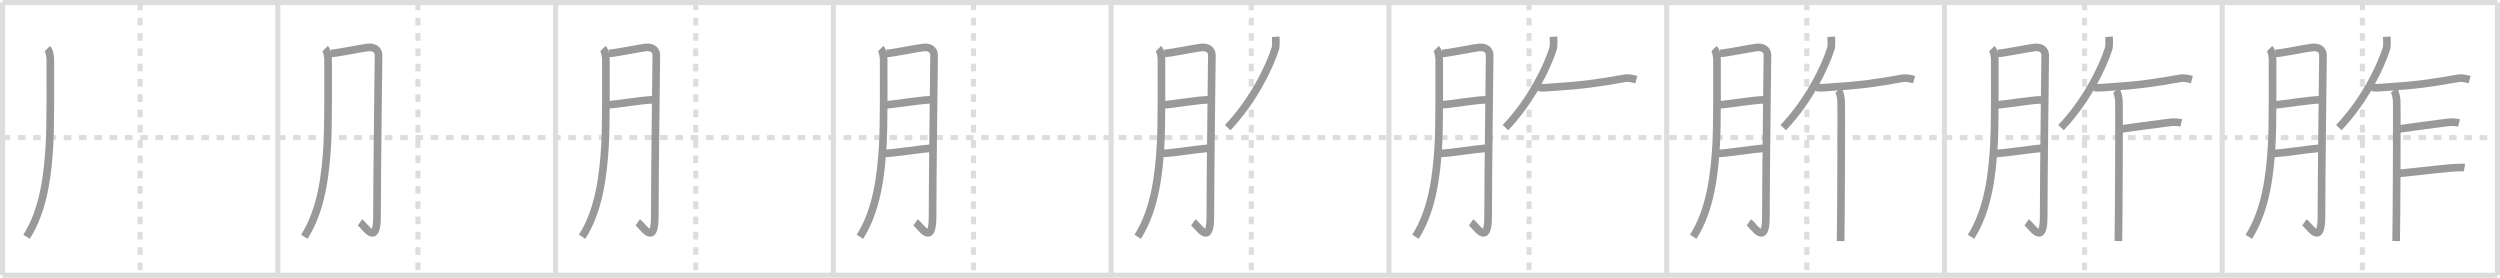 <svg width="981px" height="109px" viewBox="0 0 981 109" xmlns="http://www.w3.org/2000/svg" xmlns:xlink="http://www.w3.org/1999/xlink" xml:space="preserve" version="1.1" baseProfile="full">
<line x1="1" y1="1" x2="980" y2="1" style="stroke:#ddd;stroke-width:2"></line>
<line x1="1" y1="1" x2="1" y2="108" style="stroke:#ddd;stroke-width:2"></line>
<line x1="1" y1="108" x2="980" y2="108" style="stroke:#ddd;stroke-width:2"></line>
<line x1="980" y1="1" x2="980" y2="108" style="stroke:#ddd;stroke-width:2"></line>
<line x1="109" y1="1" x2="109" y2="108" style="stroke:#ddd;stroke-width:2"></line>
<line x1="218" y1="1" x2="218" y2="108" style="stroke:#ddd;stroke-width:2"></line>
<line x1="327" y1="1" x2="327" y2="108" style="stroke:#ddd;stroke-width:2"></line>
<line x1="436" y1="1" x2="436" y2="108" style="stroke:#ddd;stroke-width:2"></line>
<line x1="545" y1="1" x2="545" y2="108" style="stroke:#ddd;stroke-width:2"></line>
<line x1="654" y1="1" x2="654" y2="108" style="stroke:#ddd;stroke-width:2"></line>
<line x1="763" y1="1" x2="763" y2="108" style="stroke:#ddd;stroke-width:2"></line>
<line x1="872" y1="1" x2="872" y2="108" style="stroke:#ddd;stroke-width:2"></line>
<line x1="1" y1="54" x2="980" y2="54" style="stroke:#ddd;stroke-width:2;stroke-dasharray:3 3"></line>
<line x1="55" y1="1" x2="55" y2="108" style="stroke:#ddd;stroke-width:2;stroke-dasharray:3 3"></line>
<line x1="164" y1="1" x2="164" y2="108" style="stroke:#ddd;stroke-width:2;stroke-dasharray:3 3"></line>
<line x1="273" y1="1" x2="273" y2="108" style="stroke:#ddd;stroke-width:2;stroke-dasharray:3 3"></line>
<line x1="382" y1="1" x2="382" y2="108" style="stroke:#ddd;stroke-width:2;stroke-dasharray:3 3"></line>
<line x1="491" y1="1" x2="491" y2="108" style="stroke:#ddd;stroke-width:2;stroke-dasharray:3 3"></line>
<line x1="600" y1="1" x2="600" y2="108" style="stroke:#ddd;stroke-width:2;stroke-dasharray:3 3"></line>
<line x1="709" y1="1" x2="709" y2="108" style="stroke:#ddd;stroke-width:2;stroke-dasharray:3 3"></line>
<line x1="818" y1="1" x2="818" y2="108" style="stroke:#ddd;stroke-width:2;stroke-dasharray:3 3"></line>
<line x1="927" y1="1" x2="927" y2="108" style="stroke:#ddd;stroke-width:2;stroke-dasharray:3 3"></line>
<path d="M18.58,19.08c0.92,0.92,1.17,3.55,1.17,4.5c0,6.92,0.13,25.48-0.33,33.33c-0.66,11.18-2.17,25.33-9,36" style="fill:none;stroke:#999;stroke-width:3"></path>

<path d="M127.58,19.08c0.92,0.92,1.17,3.55,1.17,4.5c0,6.92,0.13,25.48-0.33,33.33c-0.66,11.18-2.17,25.33-9,36" style="fill:none;stroke:#999;stroke-width:3"></path>
<path d="M129.82,20.97c2.41-0.06,12.91-2.25,14.71-2.37c3.21-0.22,4.01,1.76,4.01,3.07c0,3.11-0.6,45.55-0.6,63.22c0,12.15-4.64,3.82-6.69,2.37" style="fill:none;stroke:#999;stroke-width:3"></path>

<path d="M236.58,19.08c0.92,0.92,1.17,3.55,1.17,4.5c0,6.92,0.13,25.48-0.33,33.33c-0.66,11.18-2.17,25.33-9,36" style="fill:none;stroke:#999;stroke-width:3"></path>
<path d="M238.82,20.97c2.41-0.06,12.91-2.25,14.71-2.37c3.21-0.22,4.01,1.76,4.01,3.07c0,3.11-0.6,45.55-0.6,63.22c0,12.15-4.64,3.82-6.69,2.37" style="fill:none;stroke:#999;stroke-width:3"></path>
<path d="M238.15,41.18c4.92-0.34,13.92-1.99,18.25-2.02" style="fill:none;stroke:#999;stroke-width:3"></path>

<path d="M345.58,19.08c0.92,0.92,1.17,3.55,1.17,4.5c0,6.92,0.13,25.48-0.33,33.33c-0.66,11.18-2.17,25.33-9,36" style="fill:none;stroke:#999;stroke-width:3"></path>
<path d="M347.82,20.97c2.41-0.06,12.91-2.25,14.71-2.37c3.21-0.22,4.01,1.76,4.01,3.07c0,3.11-0.6,45.55-0.6,63.22c0,12.15-4.64,3.82-6.69,2.37" style="fill:none;stroke:#999;stroke-width:3"></path>
<path d="M347.15,41.18c4.92-0.34,13.92-1.99,18.25-2.02" style="fill:none;stroke:#999;stroke-width:3"></path>
<path d="M346.42,60.25c4.43-0.1,13.48-1.66,19.5-2.17" style="fill:none;stroke:#999;stroke-width:3"></path>

<path d="M454.58,19.08c0.92,0.92,1.17,3.55,1.17,4.5c0,6.92,0.13,25.48-0.33,33.33c-0.66,11.18-2.17,25.33-9,36" style="fill:none;stroke:#999;stroke-width:3"></path>
<path d="M456.82,20.97c2.41-0.06,12.91-2.25,14.71-2.37c3.21-0.22,4.01,1.76,4.01,3.07c0,3.11-0.6,45.55-0.6,63.22c0,12.15-4.64,3.82-6.69,2.37" style="fill:none;stroke:#999;stroke-width:3"></path>
<path d="M456.15,41.18c4.92-0.34,13.92-1.99,18.25-2.02" style="fill:none;stroke:#999;stroke-width:3"></path>
<path d="M455.42,60.25c4.43-0.1,13.48-1.66,19.5-2.17" style="fill:none;stroke:#999;stroke-width:3"></path>
<path d="M500.58,14.42c0.06,0.81,0.2,3.6-0.17,4.73c-2.36,7.33-8.59,20.34-18.67,30.93" style="fill:none;stroke:#999;stroke-width:3"></path>

<path d="M563.58,19.08c0.92,0.92,1.17,3.55,1.17,4.5c0,6.92,0.13,25.48-0.33,33.33c-0.66,11.18-2.17,25.33-9,36" style="fill:none;stroke:#999;stroke-width:3"></path>
<path d="M565.82,20.97c2.41-0.06,12.91-2.25,14.71-2.37c3.21-0.22,4.01,1.76,4.01,3.07c0,3.11-0.6,45.55-0.6,63.22c0,12.15-4.64,3.82-6.69,2.37" style="fill:none;stroke:#999;stroke-width:3"></path>
<path d="M565.15,41.18c4.92-0.34,13.92-1.99,18.25-2.02" style="fill:none;stroke:#999;stroke-width:3"></path>
<path d="M564.42,60.25c4.43-0.1,13.48-1.66,19.5-2.17" style="fill:none;stroke:#999;stroke-width:3"></path>
<path d="M609.58,14.42c0.06,0.81,0.2,3.6-0.17,4.73c-2.36,7.33-8.59,20.34-18.67,30.93" style="fill:none;stroke:#999;stroke-width:3"></path>
<path d="M603.95,34.27c0.91,0.36,3.89,0.04,4.8-0.02c12.05-0.75,19-1.75,28.67-3.5c1.66-0.3,3.36,0.14,4.67,0.5" style="fill:none;stroke:#999;stroke-width:3"></path>

<path d="M672.58,19.08c0.92,0.92,1.17,3.55,1.17,4.5c0,6.92,0.13,25.48-0.33,33.33c-0.66,11.18-2.17,25.33-9,36" style="fill:none;stroke:#999;stroke-width:3"></path>
<path d="M674.82,20.97c2.41-0.06,12.91-2.25,14.71-2.37c3.21-0.22,4.01,1.76,4.01,3.07c0,3.11-0.6,45.55-0.6,63.22c0,12.15-4.64,3.82-6.69,2.37" style="fill:none;stroke:#999;stroke-width:3"></path>
<path d="M674.15,41.18c4.92-0.34,13.92-1.99,18.25-2.02" style="fill:none;stroke:#999;stroke-width:3"></path>
<path d="M673.42,60.25c4.43-0.1,13.48-1.66,19.5-2.17" style="fill:none;stroke:#999;stroke-width:3"></path>
<path d="M718.58,14.42c0.06,0.81,0.2,3.6-0.17,4.73c-2.36,7.33-8.59,20.34-18.67,30.93" style="fill:none;stroke:#999;stroke-width:3"></path>
<path d="M712.95,34.27c0.91,0.36,3.89,0.04,4.8-0.02c12.05-0.75,19-1.75,28.67-3.5c1.66-0.3,3.36,0.14,4.67,0.5" style="fill:none;stroke:#999;stroke-width:3"></path>
<path d="M721.25,35.42c0.92,0.92,1.02,2.84,1.19,3.76c0.17,0.91-0.02,49.71-0.19,55.41" style="fill:none;stroke:#999;stroke-width:3"></path>

<path d="M781.58,19.08c0.92,0.92,1.17,3.55,1.17,4.5c0,6.92,0.13,25.48-0.33,33.33c-0.66,11.18-2.17,25.33-9,36" style="fill:none;stroke:#999;stroke-width:3"></path>
<path d="M783.82,20.97c2.41-0.06,12.91-2.25,14.71-2.37c3.21-0.22,4.01,1.76,4.01,3.07c0,3.11-0.6,45.55-0.6,63.22c0,12.15-4.64,3.82-6.69,2.37" style="fill:none;stroke:#999;stroke-width:3"></path>
<path d="M783.15,41.18c4.92-0.34,13.92-1.99,18.25-2.02" style="fill:none;stroke:#999;stroke-width:3"></path>
<path d="M782.42,60.25c4.43-0.1,13.48-1.66,19.5-2.17" style="fill:none;stroke:#999;stroke-width:3"></path>
<path d="M827.58,14.42c0.06,0.81,0.2,3.6-0.17,4.73c-2.36,7.33-8.59,20.34-18.67,30.93" style="fill:none;stroke:#999;stroke-width:3"></path>
<path d="M821.95,34.27c0.91,0.36,3.89,0.04,4.8-0.02c12.05-0.75,19-1.75,28.67-3.5c1.66-0.3,3.36,0.14,4.67,0.5" style="fill:none;stroke:#999;stroke-width:3"></path>
<path d="M830.25,35.42c0.92,0.92,1.02,2.84,1.19,3.76c0.17,0.91-0.02,49.71-0.19,55.41" style="fill:none;stroke:#999;stroke-width:3"></path>
<path d="M831.66,50.7c5.7-0.8,12.98-1.82,19.43-2.62c1.52-0.19,3.21-0.24,4.83,0.17" style="fill:none;stroke:#999;stroke-width:3"></path>

<path d="M890.58,19.08c0.92,0.92,1.17,3.55,1.17,4.5c0,6.92,0.13,25.48-0.33,33.33c-0.66,11.18-2.17,25.33-9,36" style="fill:none;stroke:#999;stroke-width:3"></path>
<path d="M892.82,20.97c2.41-0.06,12.91-2.25,14.71-2.37c3.21-0.22,4.01,1.76,4.01,3.07c0,3.11-0.6,45.55-0.6,63.22c0,12.15-4.64,3.82-6.69,2.37" style="fill:none;stroke:#999;stroke-width:3"></path>
<path d="M892.15,41.18c4.92-0.34,13.92-1.99,18.25-2.02" style="fill:none;stroke:#999;stroke-width:3"></path>
<path d="M891.42,60.25c4.43-0.1,13.48-1.66,19.5-2.17" style="fill:none;stroke:#999;stroke-width:3"></path>
<path d="M936.58,14.42c0.06,0.81,0.2,3.6-0.17,4.73c-2.36,7.33-8.59,20.34-18.67,30.93" style="fill:none;stroke:#999;stroke-width:3"></path>
<path d="M930.95,34.27c0.91,0.36,3.89,0.04,4.8-0.02c12.05-0.75,19-1.75,28.67-3.5c1.66-0.3,3.36,0.14,4.67,0.5" style="fill:none;stroke:#999;stroke-width:3"></path>
<path d="M939.25,35.42c0.92,0.92,1.02,2.84,1.19,3.76c0.17,0.91-0.02,49.71-0.19,55.41" style="fill:none;stroke:#999;stroke-width:3"></path>
<path d="M940.66,50.7c5.7-0.8,12.98-1.82,19.43-2.62c1.52-0.19,3.21-0.24,4.83,0.17" style="fill:none;stroke:#999;stroke-width:3"></path>
<path d="M941.08,68.08c4.42-0.42,14.17-1.58,20.67-2.17c0.91-0.08,4.88-0.25,5.33-0.17" style="fill:none;stroke:#999;stroke-width:3"></path>

</svg>